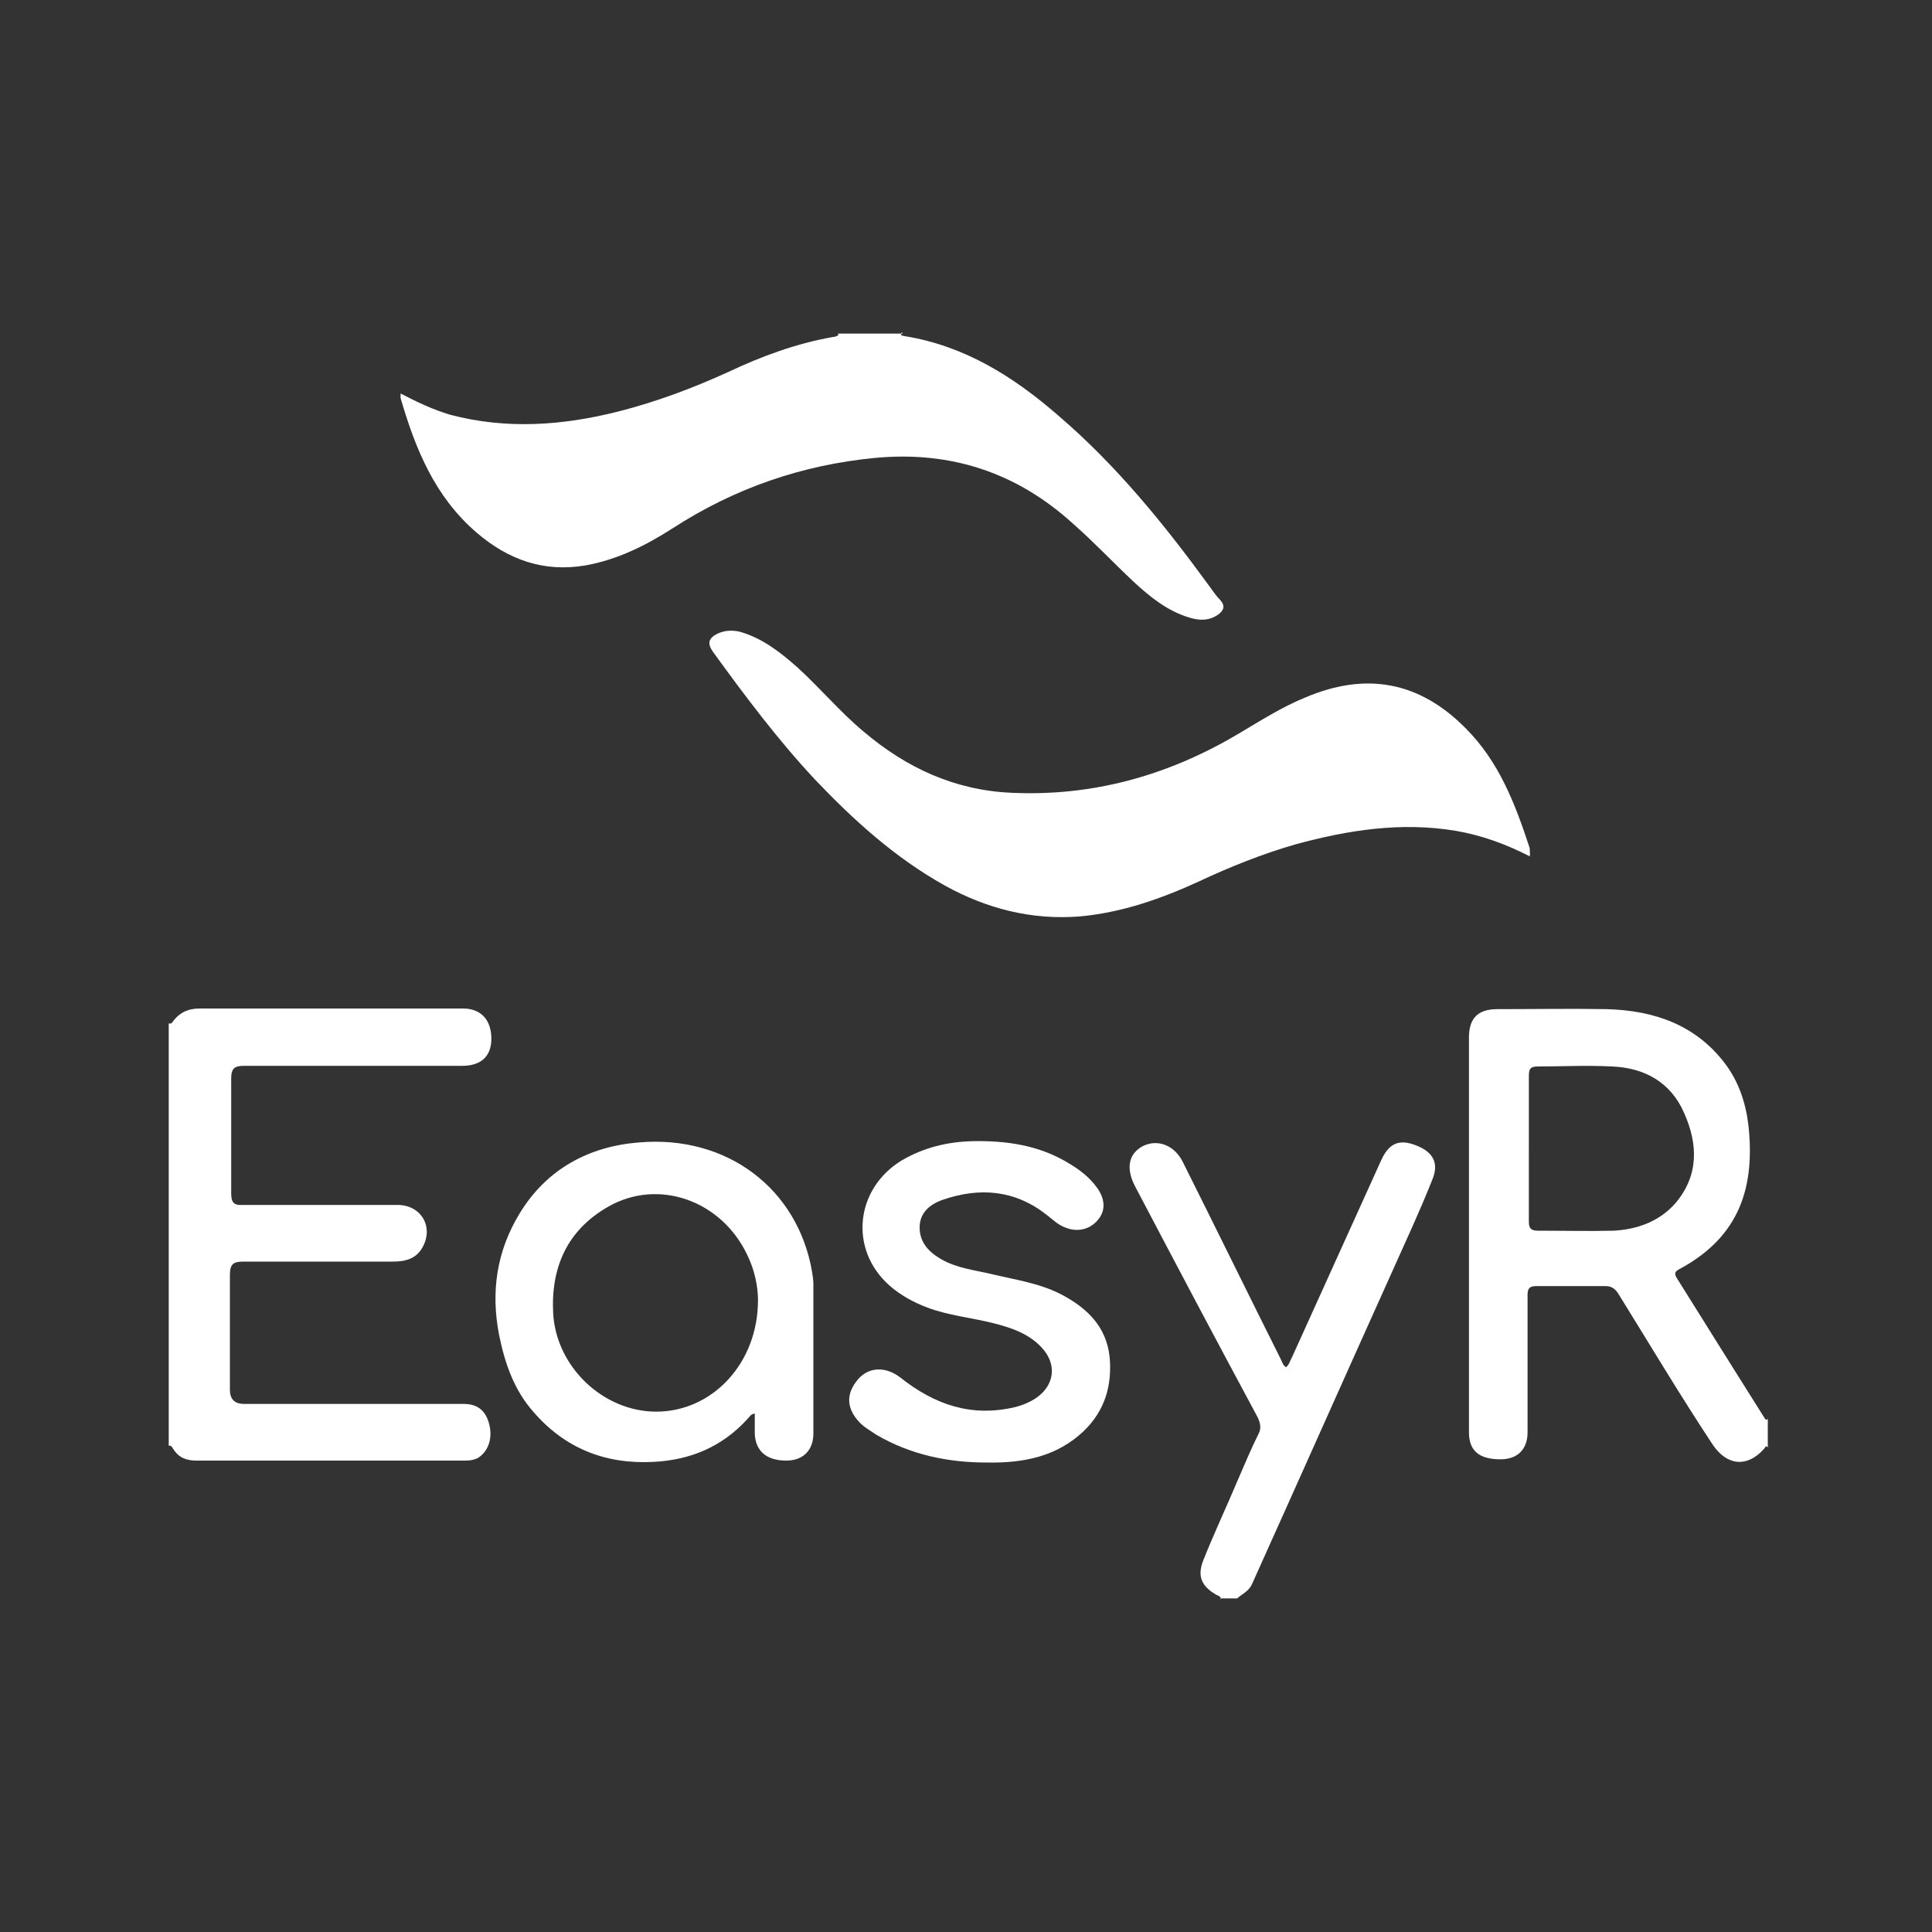 <?xml version="1.0" encoding="UTF-8"?>
<svg id="Layer_1" data-name="Layer 1" xmlns="http://www.w3.org/2000/svg" viewBox="0 0 30 30">
  <rect x="0" y="0" width="30" height="30" fill="#333333" stroke="none"/>
  <defs>
    <style>
      .cls-1 {
        fill: #fff;
        stroke-width: 0px;
      }
    </style>
  </defs>
  <g id="EasyR">
    <path id="R" class="cls-1" d="M27.46,22.48c-.04-.05-.05,0-.07.02-.26.29-.57.26-.79-.06-.51-.77-.98-1.56-1.47-2.35-.05-.08-.11-.12-.2-.12-.36,0-.71,0-1.07,0-.1,0-.14.03-.14.13,0,.71,0,1.43,0,2.14,0,.26-.15.42-.42.42-.33,0-.49-.13-.49-.42,0-2.04,0-4.09,0-6.13,0-.3.14-.44.44-.44.57,0,1.14-.01,1.7,0,.73.02,1.38.24,1.84.85.21.28.32.61.36.96.1.93-.12,1.71-1.06,2.22-.08.04-.1.07-.05.15.45.72.9,1.44,1.36,2.17,0,.01.02.02.03.03,0,0,.01-.01.02-.02v.42ZM23.74,17.82c0,.38,0,.77,0,1.15,0,.1.03.14.14.14.39,0,.79.01,1.18,0,.36-.02.7-.14.95-.42.37-.43.36-.92.14-1.41-.21-.48-.62-.7-1.12-.72-.38-.02-.77,0-1.15,0-.12,0-.14.04-.14.15,0,.38,0,.76,0,1.13Z"/>
    <path id="y" class="cls-1" d="M18.96,24.84c0-.06-.05-.06-.08-.08-.22-.13-.29-.28-.2-.52.17-.43.37-.85.55-1.28.1-.23.2-.47.31-.69.05-.09.03-.17-.01-.26-.64-1.19-1.27-2.38-1.9-3.58-.15-.28-.11-.51.11-.63.23-.12.5-.02.63.25.51,1.02,1.01,2.04,1.52,3.06.02.04.03.09.08.12.05-.04.06-.1.09-.15.46-1.02.93-2.05,1.39-3.07.12-.26.28-.33.55-.22.25.1.35.27.24.53-.19.48-.41.95-.62,1.42-.73,1.62-1.45,3.24-2.18,4.86-.05.11-.15.15-.23.22h-.26Z"/>
    <path id="s" class="cls-1" d="M15.32,22.71c-.6,0-1.18-.12-1.71-.43-.09-.06-.18-.11-.26-.19-.21-.22-.22-.45-.02-.68.17-.19.43-.19.65-.02.53.42,1.1.62,1.78.46.12-.03.24-.08.34-.15.28-.2.31-.52.08-.77-.2-.22-.47-.31-.74-.38-.35-.09-.71-.12-1.05-.25-.21-.08-.41-.19-.58-.34-.63-.56-.53-1.5.19-1.94.34-.2.71-.29,1.1-.3.52-.01,1.03.06,1.49.34.17.1.33.22.45.39.12.17.13.35.01.49-.12.15-.32.2-.51.12-.11-.04-.19-.12-.28-.19-.49-.39-1.04-.44-1.62-.24-.2.07-.36.2-.36.43,0,.23.14.38.33.49.24.14.51.17.77.23.37.09.75.14,1.1.32.4.21.7.5.75.97.04.44-.07.83-.4,1.15-.42.4-.94.5-1.5.49Z"/>
    <path id="a" class="cls-1" d="M11.73,21.95c-.07,0-.09.05-.12.08-.39.43-.88.64-1.46.67-.75.04-1.38-.21-1.87-.78-.3-.34-.44-.75-.53-1.19-.13-.67-.04-1.3.32-1.89.42-.69,1.08-1.04,1.85-1.1,1.37-.12,2.47.72,2.69,2.01.01.06.02.13.02.19,0,.77,0,1.55,0,2.32,0,.26-.16.42-.42.42-.31,0-.48-.15-.49-.42,0-.11,0-.21,0-.32ZM11.77,20.19c0-.21-.05-.47-.17-.71-.4-.84-1.38-1.19-2.16-.74-.63.36-.89.94-.85,1.66.05.83.78,1.52,1.6,1.52.87,0,1.58-.75,1.58-1.73Z"/>
    <path id="E" class="cls-1" d="M2.62,15.89c.05.02.06-.03.09-.06.1-.12.23-.17.39-.17,1.36,0,2.72,0,4.09,0,.28,0,.44.18.44.47,0,.27-.16.42-.45.42-1.13,0-2.26,0-3.39,0-.15,0-.2.04-.2.2,0,.59,0,1.19,0,1.78,0,.14.04.19.18.18.8,0,1.6,0,2.4,0,.37,0,.57.34.39.66-.1.18-.27.22-.46.22-.77,0-1.55,0-2.32,0-.16,0-.21.04-.21.21,0,.59,0,1.19,0,1.78q0,.22.22.22c1.14,0,2.27,0,3.41,0,.22,0,.35.11.4.33.05.21-.02.41-.18.51-.06.03-.12.04-.19.04-1.39,0-2.79,0-4.18,0-.15,0-.27-.04-.36-.18-.02-.03-.03-.06-.07-.05v-6.55Z"/>
    <path id="Bottom_wave" data-name="Bottom wave" class="cls-1" d="M23.76,13.3c-.37-.19-.75-.33-1.16-.4-.85-.14-1.67-.01-2.48.21-.52.15-1.02.35-1.51.58-.59.27-1.19.48-1.84.54-.75.06-1.45-.12-2.1-.48-.77-.43-1.41-1.01-2.01-1.64-.58-.62-1.09-1.3-1.59-1.99-.09-.13-.07-.21.07-.28.11-.05.22-.06.35-.03.35.1.63.32.9.56.35.32.66.69,1.02.99.66.56,1.41.91,2.29.95,1.27.06,2.44-.27,3.52-.91.34-.2.68-.42,1.05-.57.94-.4,1.77-.25,2.49.48.52.52.77,1.18.99,1.85.01.04,0,.07.01.11,0,0,0,0-.01.01Z"/>
    <path id="Top_wave" data-name="Top wave" class="cls-1" d="M14,5.16c-.03.06.02.05.05.06.93.15,1.69.63,2.38,1.23.9.77,1.64,1.68,2.34,2.64.06.08.11.16.18.23.08.09.05.16-.03.22-.14.1-.29.1-.45.05-.34-.1-.61-.32-.86-.55-.32-.3-.62-.62-.95-.91-.87-.79-1.89-1.13-3.07-1.02-1.14.11-2.18.47-3.14,1.09-.42.27-.86.49-1.36.58-.65.11-1.2-.09-1.69-.51-.65-.56-.95-1.3-1.18-2.09,0-.01,0-.03,0-.07.25.13.5.25.77.33.87.23,1.74.17,2.61-.05.59-.15,1.15-.36,1.7-.61.53-.25,1.07-.45,1.65-.55.02,0,.04-.01.06-.02.02-.02,0-.02,0-.03h1.01Z"/>
  </g>
</svg>